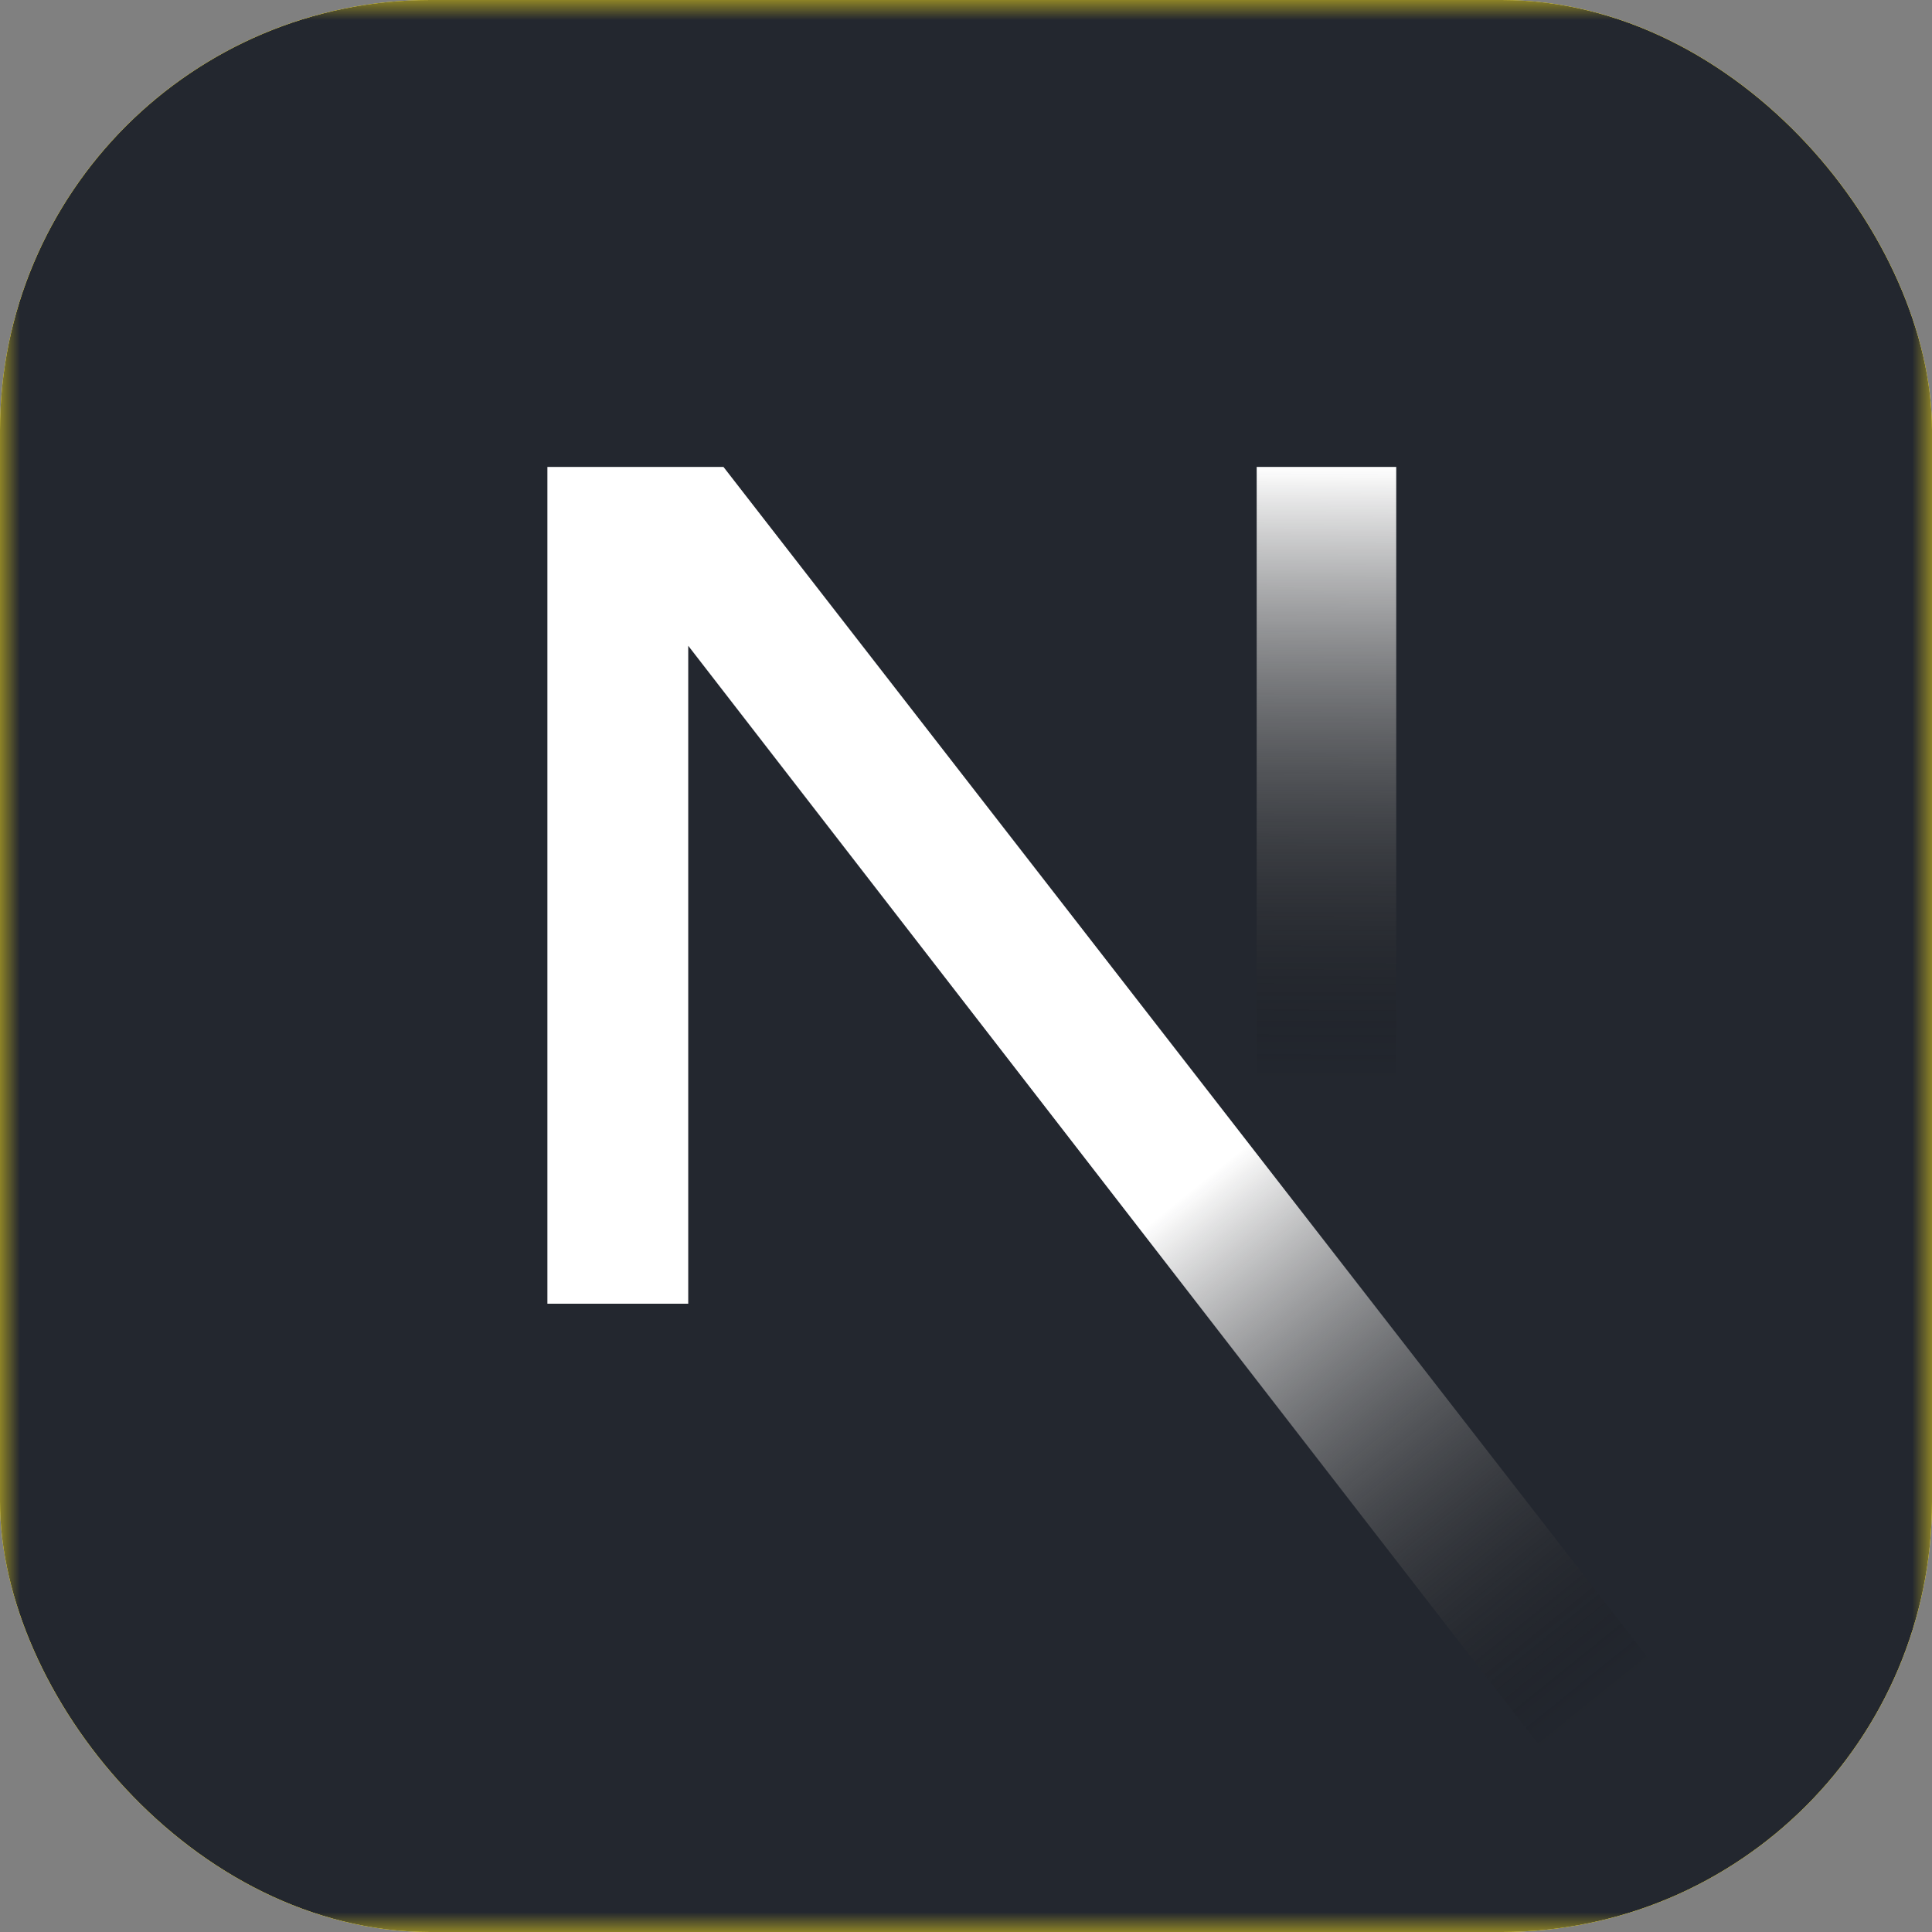<svg width="48" height="48" viewBox="0 0 48 48" fill="none" xmlns="http://www.w3.org/2000/svg">
<rect x="0" y="0" width="48" height="48" fill="#808080" stroke="none"/>
<g clip-path="url(#clip0_250_1189)">
<g clip-path="url(#clip1_250_1189)">
<rect width="48" height="48" rx="10.688" fill="#F7DF1E"/>
<mask id="mask0_250_1189" style="mask-type:luminance" maskUnits="userSpaceOnUse" x="0" y="0" width="48" height="48">
<path d="M48 0H0V48H48V0Z" fill="white"/>
</mask>
<g mask="url(#mask0_250_1189)">
<path d="M43.312 0H4.688C2.099 0 0 2.099 0 4.688V43.312C0 45.901 2.099 48 4.688 48H43.312C45.901 48 48 45.901 48 43.312V4.688C48 2.099 45.901 0 43.312 0Z" fill="#23272F"/>
<path d="M41.191 41.506L17.974 11.6H13.6V32.391H17.099V16.044L38.444 43.622C39.407 42.977 40.325 42.27 41.191 41.506Z" fill="url(#paint0_linear_250_1189)"/>
<path d="M34.689 11.6H31.222V32.4H34.689V11.6Z" fill="url(#paint1_linear_250_1189)"/>
</g>
</g>
</g>
<defs>
<linearGradient id="paint0_linear_250_1189" x1="29.489" y1="29.656" x2="39.744" y2="42.367" gradientUnits="userSpaceOnUse">
<stop stop-color="white"/>
<stop offset="1" stop-opacity="0"/>
</linearGradient>
<linearGradient id="paint1_linear_250_1189" x1="32.956" y1="11.6" x2="32.898" y2="26.875" gradientUnits="userSpaceOnUse">
<stop stop-color="white"/>
<stop offset="1" stop-opacity="0"/>
</linearGradient>
<clipPath id="clip0_250_1189">
<rect width="48" height="48" fill="white"/>
</clipPath>
<clipPath id="clip1_250_1189">
<rect width="48" height="48" rx="10.688" fill="white"/>
</clipPath>
</defs>
</svg>
